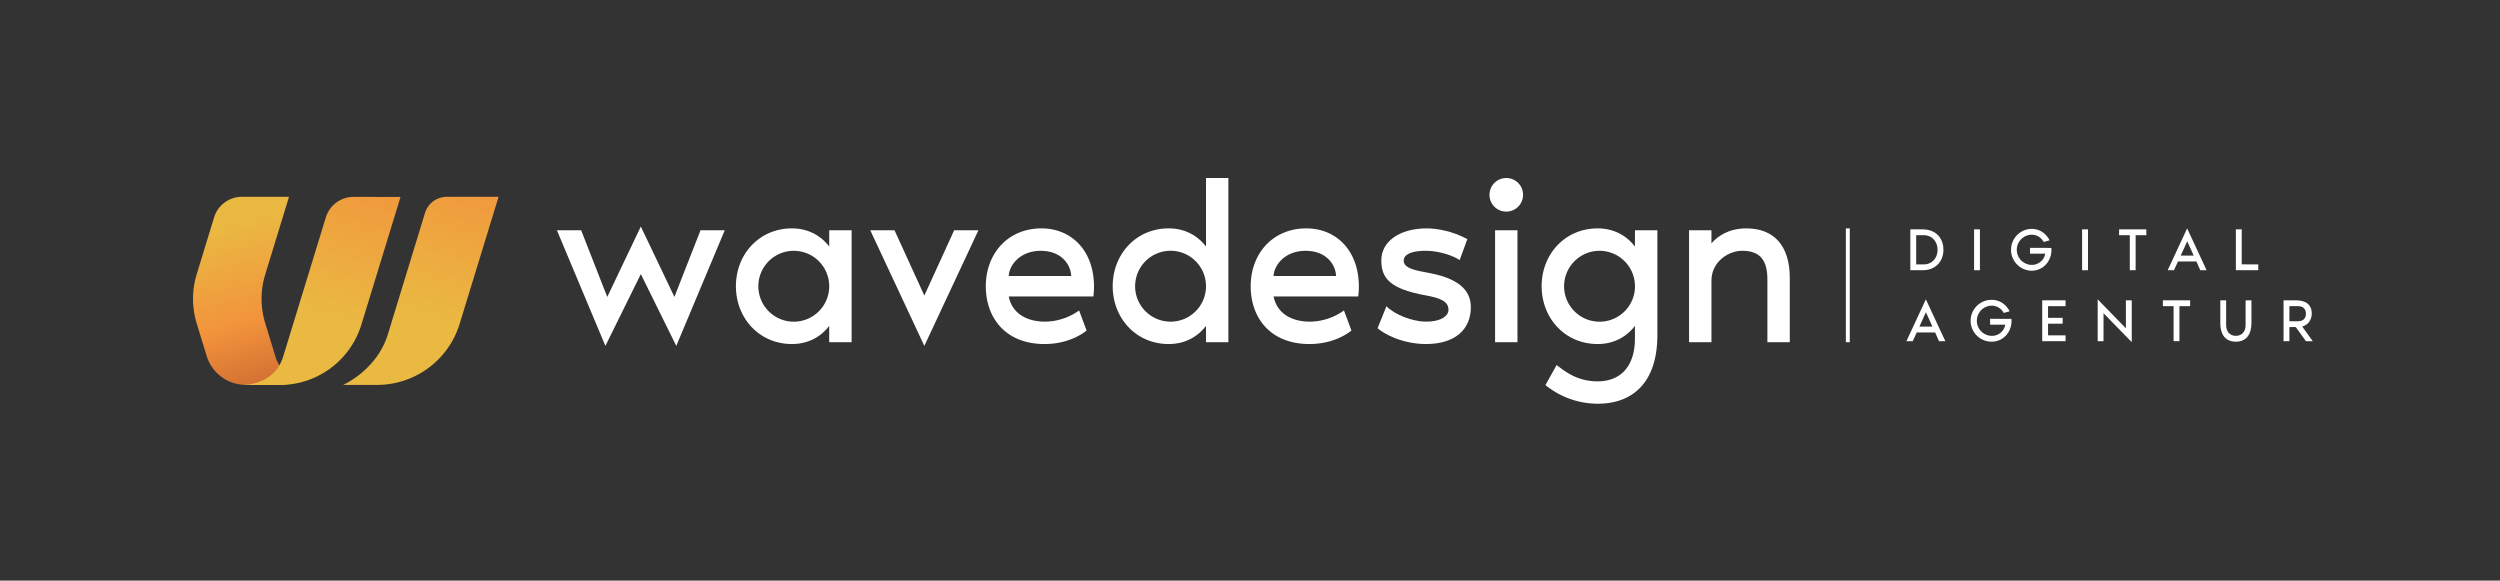 <svg id="Layer_1" data-name="Layer 1" xmlns="http://www.w3.org/2000/svg" xmlns:xlink="http://www.w3.org/1999/xlink" viewBox="0 0 2500 580.62"><rect x="0" y="0" width="2500" height="580.62" fill="#333333" stroke="none"/><defs><style>.cls-1{fill:url(#linear-gradient);}.cls-2{fill:url(#linear-gradient-2);}.cls-3{fill:url(#linear-gradient-3);}.cls-4{fill:#fff;}</style><linearGradient id="linear-gradient" x1="276.94" y1="381.86" x2="232.21" y2="222.09" gradientUnits="userSpaceOnUse"><stop offset="0" stop-color="#d26f32"/><stop offset="0.39" stop-color="#f2933c"/><stop offset="1" stop-color="#eab942"/></linearGradient><linearGradient id="linear-gradient-2" x1="363.44" y1="158.95" x2="314.58" y2="313.26" gradientUnits="userSpaceOnUse"><stop offset="0" stop-color="#f2933c"/><stop offset="1" stop-color="#eab942"/></linearGradient><linearGradient id="linear-gradient-3" x1="463.1" y1="159.47" x2="414.45" y2="313.11" xlink:href="#linear-gradient-2"/></defs><path class="cls-1" d="M284.12,384.8,297,381.08c-1.13-.9-16.27-7.23-21.57-24.47C270.29,339.77,265.19,323,265.19,323a82.48,82.48,0,0,1,0-48.35L289,196.83H241.83a29,29,0,0,0-27.72,20.51l-17.37,56.77a84.53,84.53,0,0,0,0,49.48L206.68,356a40.8,40.8,0,0,0,39.08,28.85Z"/><path class="cls-2" d="M400.52,196.94l-46.93-.07a29,29,0,0,0-27.75,20.49l-42.6,139c-7,22.84-27.55,28.53-41.77,28.53,4.19,0-1.1.11,32.81.11h5.46a85.39,85.39,0,0,0,81.65-60.38Z"/><path class="cls-3" d="M498.57,196.83H446.8A22.78,22.78,0,0,0,425,212.94L387.9,334.24c-11,35.94-44.79,50.67-44.79,50.67h33.95a86.38,86.38,0,0,0,82.59-61.08Z"/><path class="cls-4" d="M724.77,230.25,676.27,345.9l-35.44-71.81L605.39,345.9,556.9,230.25h24.25l26.11,66.68,33.57-70.41,33.58,70.41,26.11-66.68Z"/><path class="cls-4" d="M851.6,230.25V342.17H829.22V325.85c-9.09,11.89-22.15,18.18-37.3,18.18-32.65,0-56-25.88-56-57.82s23.31-57.82,56-57.82c15.15,0,28.21,6.29,37.3,18.18V230.25Zm-22.38,56a35.44,35.44,0,1,0-35.44,35.44A35.42,35.42,0,0,0,829.22,286.21Z"/><path class="cls-4" d="M870.25,230.25H894.5l29.84,65.29,29.84-65.29h24.25L924.34,345.9Z"/><path class="cls-4" d="M1093.38,296.47h-84.64c3.5,17.48,18.65,25.18,36.37,25.18a59.42,59.42,0,0,0,34-11.19l7.46,20.05c-3,2.56-17.71,13.52-42,13.52-39.17,0-58.76-26.34-58.76-57.82,0-31.94,21.45-57.82,55.73-57.82,29.61,0,52.46,21.91,52.46,58.29A78.36,78.36,0,0,1,1093.38,296.47ZM1071.23,276c-.47-11-9.33-25.18-30.55-25.18-20.51,0-31.47,14.22-31.94,25.18Z"/><path class="cls-4" d="M1228.37,178V342.17H1206V325.85c-9.09,11.89-22.15,18.18-37.3,18.18-32.64,0-56-25.88-56-57.82s23.32-57.82,56-57.82c15.15,0,28.21,6.29,37.3,18.18V178ZM1206,286.21a35.44,35.44,0,1,0-35.44,35.44A35.42,35.42,0,0,0,1206,286.21Z"/><path class="cls-4" d="M1358.23,296.47H1273.6c3.49,17.48,18.65,25.18,36.37,25.18a59.42,59.42,0,0,0,34-11.19l7.46,20.05c-3,2.56-17.72,13.52-42,13.52-39.17,0-58.75-26.34-58.75-57.82,0-31.94,21.45-57.82,55.72-57.82,29.61,0,52.46,21.91,52.46,58.29A76.5,76.5,0,0,1,1358.23,296.47ZM1336.08,276c-.46-11-9.32-25.18-30.54-25.18-20.52,0-31.48,14.22-31.94,25.18Z"/><path class="cls-4" d="M1470.84,307.19c0,22.15-15.62,36.84-44.77,36.84-24.71,0-43.36-11-48.49-15.85l8.86-21.92c8.86,8.86,26.34,15.16,38.93,15.39,14.46.23,23.09-5.13,23.09-11.89,0-8.4-8.16-11.66-21.92-14.22-36.61-6.53-45.23-17.26-45.23-35.21,0-18.65,18-31.94,45.46-31.94,10,0,25.42,2.56,40.57,10.72l-7.69,21c-5.13-3.73-19.12-9.1-32.88-9.33-11-.23-23.08,2.1-23.08,9.79,0,8.4,13.29,10,26.35,12.59C1462.91,279.45,1470.84,293.44,1470.84,307.19Z"/><path class="cls-4" d="M1489.49,194.81a16.79,16.79,0,1,1,16.78,16.79A16.71,16.71,0,0,1,1489.49,194.81Zm5.59,35.44h22.39V342.17h-22.39Z"/><path class="cls-4" d="M1657.36,230.25V335.17c0,46.63-24,68.55-59.69,68.55a82.92,82.92,0,0,1-52.23-18.65l11.2-20.05c9.32,7.22,21.21,16.32,41,16.32,23.31,0,37.3-15.39,37.3-42.9V325.85c-9.09,11.89-22.15,18.18-37.3,18.18-32.64,0-56-25.88-56-57.82s23.32-57.82,56-57.82c15.15,0,28.21,6.29,37.3,18.18V230.25Zm-22.39,56a35.44,35.44,0,1,0-35.44,35.44A35.42,35.42,0,0,0,1635,286.21Z"/><path class="cls-4" d="M1789.78,277.82v64.35H1767.4V279.68c0-17.95-6.06-28.91-25.18-28.91-13.52,0-30.77,10.73-30.77,29.84v61.56h-22.39V230.25h22.39v13.06c6.52-7.46,17.48-14.92,35-14.92C1773,228.39,1789.78,244.71,1789.78,277.82Z"/><path class="cls-4" d="M1943.43,249.8c0,11.31-7.54,20.43-20.86,20.43h-12.23V229.36h12.23C1936.19,229.36,1943.43,238.48,1943.43,249.8Zm-5.84,0c0-8.09-5.53-14.6-13.5-14.6h-7.91v29.19h7.91C1932.06,264.39,1937.59,257.88,1937.59,249.8Z"/><path class="cls-4" d="M1974.09,270.23V229.36h5.83v40.87Z"/><path class="cls-4" d="M2051.45,249.8c0,11.55-8.39,20.92-19.95,20.92a20.93,20.93,0,0,1,0-41.85c8.28,0,14.6,4.63,18.07,11.44l-5.9,1.7a13.47,13.47,0,0,0-12.17-7.3,15.09,15.09,0,0,0,0,30.17,13.56,13.56,0,0,0,13.75-11.19H2030v-5.84l21.29.06A17.69,17.69,0,0,1,2051.45,249.8Z"/><path class="cls-4" d="M2082.11,270.23V229.36H2088v40.87Z"/><path class="cls-4" d="M2146.34,229.36v5.84h-10.7v35h-5.84v-35h-10.71v-5.84Z"/><path class="cls-4" d="M2196.4,261.47H2178l-4,8.76h-6.33l19.46-41.84,19.47,41.84h-6.33Zm-2.68-5.84-6.51-14.35-6.5,14.35Z"/><path class="cls-4" d="M2258.26,264.39v5.84h-22.39V229.36h5.84v35Z"/><path class="cls-4" d="M1935.1,332.44h-18.37l-4,8.75h-6.32l19.46-41.84,19.46,41.84h-6.32Zm-2.68-5.84-6.51-14.36-6.51,14.36Z"/><path class="cls-4" d="M2011.55,320.76c0,11.55-8.39,20.92-20,20.92a20.92,20.92,0,1,1,0-41.84c8.27,0,14.6,4.62,18.06,11.43l-5.9,1.7a13.45,13.45,0,0,0-12.16-7.3,15.09,15.09,0,0,0,0,30.17,13.55,13.55,0,0,0,13.75-11.19h-15.21v-5.84l21.29.06A17.69,17.69,0,0,1,2011.55,320.76Z"/><path class="cls-4" d="M2048.05,306.16v11.68h14.6v5.84h-14.6v11.67h17.52v5.84h-23.36V300.32h23.36v5.84Z"/><path class="cls-4" d="M2103.52,313.22v28h-5.84V299.35l28.22,28.95v-28h5.84v41.85Z"/><path class="cls-4" d="M2190.13,300.32v5.84h-10.7v35h-5.84v-35h-10.71v-5.84Z"/><path class="cls-4" d="M2251.44,300.32v22.87c0,10.77-4.86,18.49-15.57,18.49-10.94,0-15.57-7.72-15.57-18.49V300.32h5.84v24.82c0,6.32,3.59,10.7,9.73,10.7s9.73-4.38,9.73-10.7V300.32Z"/><path class="cls-4" d="M2305.94,341.19l-10.16-14.11h-6.38v14.11h-5.84V300.32h12.65c10.64,0,15.57,5.35,15.57,13.08,0,6.32-3.47,11.49-9.55,13.14l10.52,14.65Zm-16.54-19.95h8.7c4.25,0,7.84-2.19,7.84-7.48s-3.47-7.6-7.72-7.6h-8.82Z"/><rect class="cls-4" x="1845.86" y="228.39" width="3.92" height="113.78"/></svg>